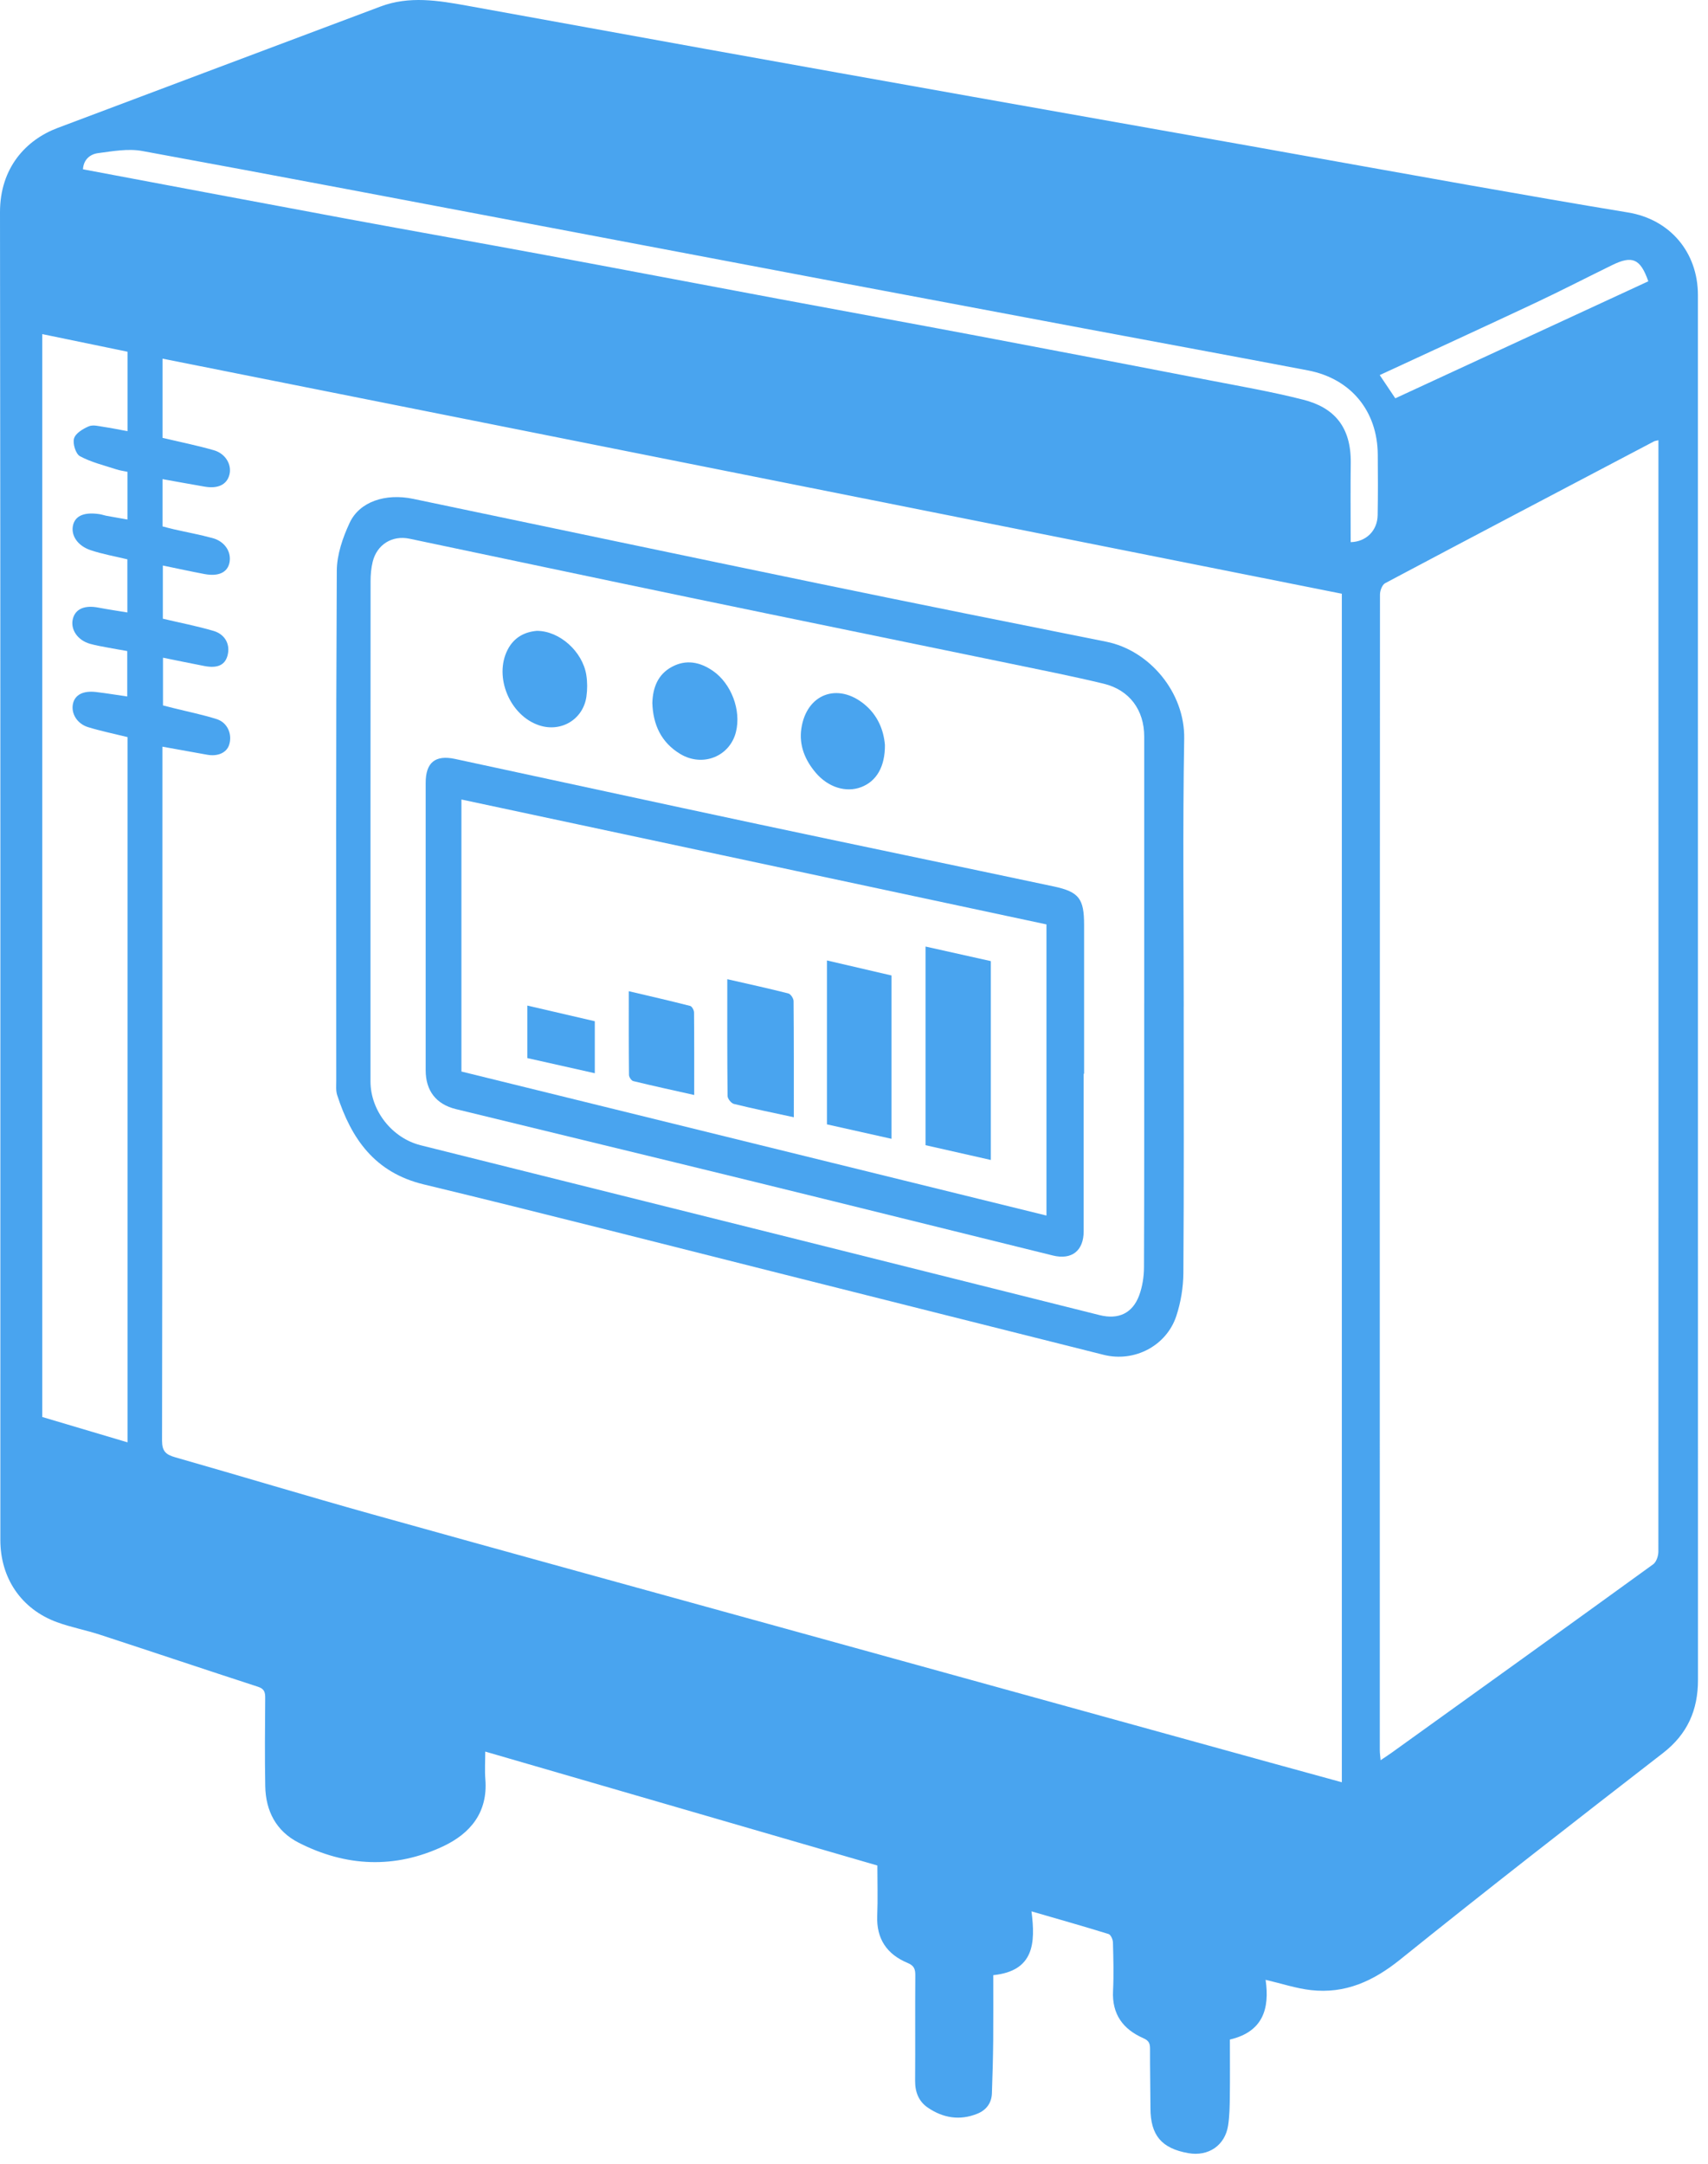 <svg width="105" height="133" viewBox="0 0 105 133" fill="none" xmlns="http://www.w3.org/2000/svg">
<path d="M53.935 114.666C45.878 112.325 37.885 110.003 29.831 107.664C29.831 108.259 29.793 108.818 29.837 109.372C30 111.397 28.915 112.7 27.246 113.485C24.279 114.88 21.272 114.75 18.36 113.264C16.975 112.557 16.333 111.315 16.306 109.785C16.273 107.979 16.29 106.174 16.303 104.368C16.306 104.017 16.25 103.807 15.862 103.681C12.618 102.627 9.386 101.539 6.145 100.48C5.271 100.194 4.357 100.025 3.495 99.708C1.306 98.903 0.022 96.999 0.022 94.662C0.022 67.457 0.035 40.254 7.67361e-06 13.051C-0.004 10.307 1.607 8.594 3.538 7.866C10.152 5.372 16.772 2.891 23.388 0.402C25.159 -0.265 26.934 0.029 28.709 0.349C33.61 1.231 38.509 2.133 43.411 3.015C48.881 4 54.352 4.978 59.825 5.952C65.504 6.963 71.185 7.966 76.864 8.976C81.34 9.773 85.814 10.586 90.291 11.376C93.555 11.951 96.819 12.523 100.089 13.061C102.644 13.481 104.378 15.488 104.38 18.133C104.384 25.649 104.38 33.168 104.38 40.685C104.38 61.544 104.38 82.404 104.384 103.263C104.384 105.11 103.739 106.588 102.232 107.755C96.819 111.949 91.412 116.149 86.078 120.445C84.422 121.779 82.693 122.564 80.585 122.325C79.687 122.224 78.811 121.928 77.804 121.693C78.064 123.478 77.631 124.894 75.608 125.364C75.608 126.554 75.619 127.723 75.604 128.891C75.596 129.475 75.588 130.064 75.5 130.64C75.312 131.873 74.289 132.565 73.053 132.347C71.406 132.057 70.73 131.251 70.725 129.59C70.721 128.371 70.694 127.153 70.699 125.934C70.7 125.605 70.629 125.431 70.29 125.282C69.041 124.735 68.353 123.81 68.425 122.374C68.473 121.384 68.446 120.388 68.419 119.395C68.414 119.215 68.285 118.92 68.151 118.879C66.616 118.403 65.068 117.966 63.411 117.485C63.662 119.437 63.572 121.148 61.061 121.407C61.061 122.774 61.07 124.1 61.058 125.426C61.047 126.508 61.017 127.591 60.978 128.672C60.956 129.269 60.634 129.697 60.092 129.919C59.011 130.361 57.974 130.19 57.032 129.545C56.481 129.168 56.253 128.594 56.257 127.91C56.271 125.743 56.253 123.576 56.268 121.409C56.271 121.027 56.188 120.819 55.797 120.656C54.525 120.127 53.87 119.176 53.928 117.752C53.969 116.739 53.937 115.723 53.937 114.665L53.935 114.666ZM10.023 43.361C10.222 43.412 10.436 43.466 10.649 43.52C11.54 43.743 12.445 43.925 13.32 44.201C13.995 44.415 14.3 45.151 14.082 45.797C13.92 46.273 13.383 46.508 12.741 46.392C11.844 46.228 10.946 46.068 9.984 45.896C9.984 46.194 9.984 46.418 9.984 46.64C9.982 60.614 9.984 74.589 9.962 88.565C9.962 89.191 10.194 89.41 10.751 89.569C14.787 90.721 18.807 91.939 22.849 93.069C31.234 95.412 39.63 97.714 48.021 100.033C58.038 102.801 68.056 105.57 78.074 108.337C79.537 108.741 81 109.142 82.49 109.55V36.495C58.312 31.676 34.166 26.863 9.991 22.045V26.913C11.068 27.169 12.123 27.379 13.154 27.677C13.877 27.886 14.262 28.58 14.103 29.181C13.943 29.791 13.402 30.055 12.575 29.911C11.72 29.764 10.868 29.608 9.991 29.451V32.356C10.238 32.42 10.473 32.485 10.71 32.539C11.498 32.718 12.296 32.864 13.076 33.077C13.83 33.283 14.244 33.94 14.105 34.594C13.977 35.189 13.43 35.446 12.572 35.285C11.723 35.125 10.878 34.94 10.011 34.761V38.03C11.078 38.282 12.116 38.483 13.125 38.779C13.859 38.994 14.171 39.64 13.984 40.307C13.822 40.883 13.366 41.091 12.564 40.938C11.733 40.778 10.902 40.605 10.02 40.427V43.36L10.023 43.361ZM101.951 27.06C101.808 27.096 101.739 27.1 101.684 27.129C96.171 30.028 90.656 32.924 85.154 35.846C84.973 35.942 84.835 36.301 84.835 36.537C84.82 60.216 84.821 83.895 84.824 107.573C84.824 107.759 84.852 107.943 84.873 108.195C85.161 108 85.368 107.867 85.568 107.723C90.925 103.872 96.286 100.025 101.628 96.153C101.825 96.011 101.949 95.64 101.949 95.374C101.96 76.098 101.955 56.82 101.952 37.543C101.952 34.07 101.952 30.598 101.952 27.058L101.951 27.06ZM2.598 20.54V87.098C4.332 87.612 6.063 88.127 7.839 88.656V45.307C7.022 45.105 6.207 44.938 5.416 44.696C4.725 44.484 4.351 43.836 4.489 43.242C4.615 42.703 5.115 42.443 5.908 42.536C6.544 42.612 7.177 42.717 7.822 42.81V40.017C7.407 39.944 7.032 39.883 6.658 39.811C6.283 39.739 5.905 39.677 5.538 39.574C4.753 39.352 4.304 38.666 4.487 38.011C4.652 37.419 5.214 37.188 6.044 37.347C6.63 37.459 7.22 37.545 7.829 37.646V34.38C7.052 34.192 6.295 34.06 5.576 33.819C4.744 33.542 4.335 32.878 4.497 32.255C4.646 31.687 5.207 31.462 6.134 31.606C6.267 31.626 6.394 31.676 6.527 31.701C6.956 31.781 7.386 31.854 7.835 31.934V29.001C7.596 28.949 7.371 28.922 7.161 28.853C6.402 28.604 5.608 28.416 4.915 28.042C4.655 27.901 4.458 27.266 4.552 26.949C4.645 26.63 5.104 26.355 5.463 26.203C5.722 26.094 6.084 26.197 6.394 26.243C6.872 26.312 7.345 26.413 7.839 26.504V21.619C6.089 21.258 4.359 20.9 2.6 20.537L2.598 20.54ZM83.034 33.324C83.993 33.302 84.676 32.611 84.692 31.666C84.714 30.425 84.709 29.182 84.699 27.94C84.679 25.261 83.043 23.271 80.406 22.768C75.82 21.894 71.229 21.048 66.641 20.188C61.642 19.249 56.643 18.311 51.646 17.367C45.718 16.247 39.791 15.12 33.864 13.998C25.492 12.415 17.124 10.816 8.743 9.281C7.872 9.121 6.922 9.295 6.023 9.414C5.535 9.479 5.137 9.81 5.1 10.406C10.509 11.422 15.886 12.439 21.264 13.437C25.257 14.178 29.256 14.884 33.25 15.625C38.097 16.525 42.94 17.45 47.786 18.356C51.892 19.124 56.001 19.872 60.106 20.647C64.825 21.538 69.543 22.444 74.259 23.357C76.218 23.737 78.188 24.077 80.119 24.569C81.991 25.045 83.068 26.212 83.038 28.462C83.017 30.062 83.034 31.663 83.034 33.321V33.324ZM101.33 17.29C100.844 15.899 100.347 15.69 99.118 16.29C97.543 17.06 95.985 17.864 94.399 18.611C91.218 20.106 88.024 21.571 84.819 23.055C85.118 23.501 85.425 23.959 85.776 24.483C90.952 22.09 96.122 19.7 101.33 17.291V17.29Z" fill="#49A4EF"/>
<path d="M72.768 61.866C72.768 67.328 72.787 72.791 72.749 78.253C72.742 79.136 72.59 80.053 72.314 80.892C71.706 82.729 69.736 83.749 67.853 83.278C61.191 81.61 54.533 79.926 47.872 78.253C40.6 76.426 33.337 74.558 26.049 72.801C23.043 72.076 21.6 70.005 20.727 67.309C20.641 67.041 20.672 66.729 20.672 66.436C20.669 55.985 20.649 45.534 20.704 35.085C20.71 34.094 21.069 33.047 21.496 32.134C22.107 30.827 23.705 30.309 25.4 30.663C33.75 32.408 42.097 34.167 50.451 35.893C56.299 37.102 62.154 38.276 68.01 39.445C70.652 39.972 72.849 42.553 72.799 45.411C72.703 50.895 72.77 56.381 72.77 61.866H72.768ZM70.341 61.657C70.341 56.195 70.34 50.733 70.341 45.272C70.341 43.649 69.442 42.409 67.844 42.024C65.973 41.573 64.083 41.198 62.197 40.808C55.607 39.447 49.014 38.103 42.425 36.734C36.672 35.54 30.924 34.318 25.172 33.112C24.111 32.89 23.173 33.468 22.911 34.531C22.816 34.918 22.781 35.33 22.781 35.731C22.774 45.977 22.776 56.224 22.776 66.472C22.776 68.268 24.102 69.956 25.862 70.396C33.24 72.24 40.62 74.081 47.999 75.926C54.533 77.559 61.066 79.2 67.598 80.836C68.754 81.126 69.624 80.728 70.034 79.616C70.23 79.081 70.324 78.479 70.327 77.908C70.348 72.49 70.339 67.075 70.34 61.657H70.341Z" fill="#49A4EF"/>
<path d="M66.619 65.999C66.619 69.227 66.619 72.454 66.619 75.682C66.619 76.878 65.891 77.459 64.722 77.171C58.488 75.634 52.26 74.082 46.024 72.554C40.029 71.084 34.026 69.64 28.03 68.174C26.803 67.875 26.169 67.038 26.169 65.789C26.168 59.898 26.168 54.006 26.169 48.115C26.169 46.871 26.758 46.388 27.972 46.649C34.181 47.983 40.385 49.335 46.596 50.657C52.657 51.947 58.724 53.202 64.785 54.488C66.341 54.819 66.646 55.247 66.645 56.858C66.642 59.904 66.645 62.952 66.645 65.999H66.622H66.619ZM28.366 65.863C40.327 68.807 52.303 71.756 64.331 74.716V56.82C52.365 54.266 40.392 51.71 28.366 49.143V65.862V65.863Z" fill="#49A4EF"/>
<path d="M40.103 43.213C40.132 42.249 40.45 41.452 41.3 40.991C42.176 40.517 43.035 40.688 43.83 41.239C44.959 42.022 45.574 43.656 45.244 44.986C44.869 46.498 43.198 47.172 41.822 46.346C40.638 45.635 40.146 44.532 40.103 43.213Z" fill="#49A4EF"/>
<path d="M33.001 38.777C34.408 38.775 35.818 40.057 36.044 41.492C36.112 41.923 36.112 42.381 36.051 42.813C35.853 44.218 34.5 45.029 33.151 44.586C31.345 43.993 30.351 41.613 31.204 39.941C31.604 39.158 32.277 38.838 33.001 38.777Z" fill="#49A4EF"/>
<path d="M54.401 45.777C54.415 47.124 53.882 48.029 52.93 48.386C52.009 48.731 50.92 48.401 50.153 47.504C49.487 46.722 49.11 45.81 49.264 44.776C49.581 42.656 51.492 41.934 53.145 43.296C53.95 43.959 54.321 44.86 54.4 45.777H54.401Z" fill="#49A4EF"/>
<path d="M56.897 58.181C58.27 58.487 59.596 58.784 60.912 59.077V71.3C59.556 70.992 58.25 70.697 56.897 70.391V58.181Z" fill="#49A4EF"/>
<path d="M54.804 69.999C53.445 69.695 52.143 69.403 50.837 69.111V59.036C52.182 59.349 53.48 59.651 54.804 59.959V69.999Z" fill="#49A4EF"/>
<path d="M48.801 68.674C47.522 68.397 46.314 68.15 45.117 67.855C44.951 67.814 44.729 67.537 44.728 67.366C44.702 65.002 44.71 62.638 44.71 60.188C46.002 60.483 47.239 60.752 48.464 61.064C48.606 61.1 48.785 61.37 48.786 61.534C48.806 63.876 48.801 66.218 48.801 68.674Z" fill="#49A4EF"/>
<path d="M42.678 67.306C41.364 67.012 40.144 66.747 38.93 66.451C38.815 66.423 38.668 66.205 38.667 66.073C38.649 64.388 38.655 62.702 38.655 60.926C39.955 61.232 41.196 61.515 42.428 61.831C42.537 61.859 42.665 62.089 42.666 62.228C42.682 63.868 42.677 65.508 42.677 67.306H42.678Z" fill="#49A4EF"/>
<path d="M32.417 61.809C33.849 62.141 35.213 62.458 36.566 62.772V65.968C35.16 65.652 33.79 65.346 32.417 65.037V61.81V61.809Z" fill="#49A4EF"/>
</svg>
